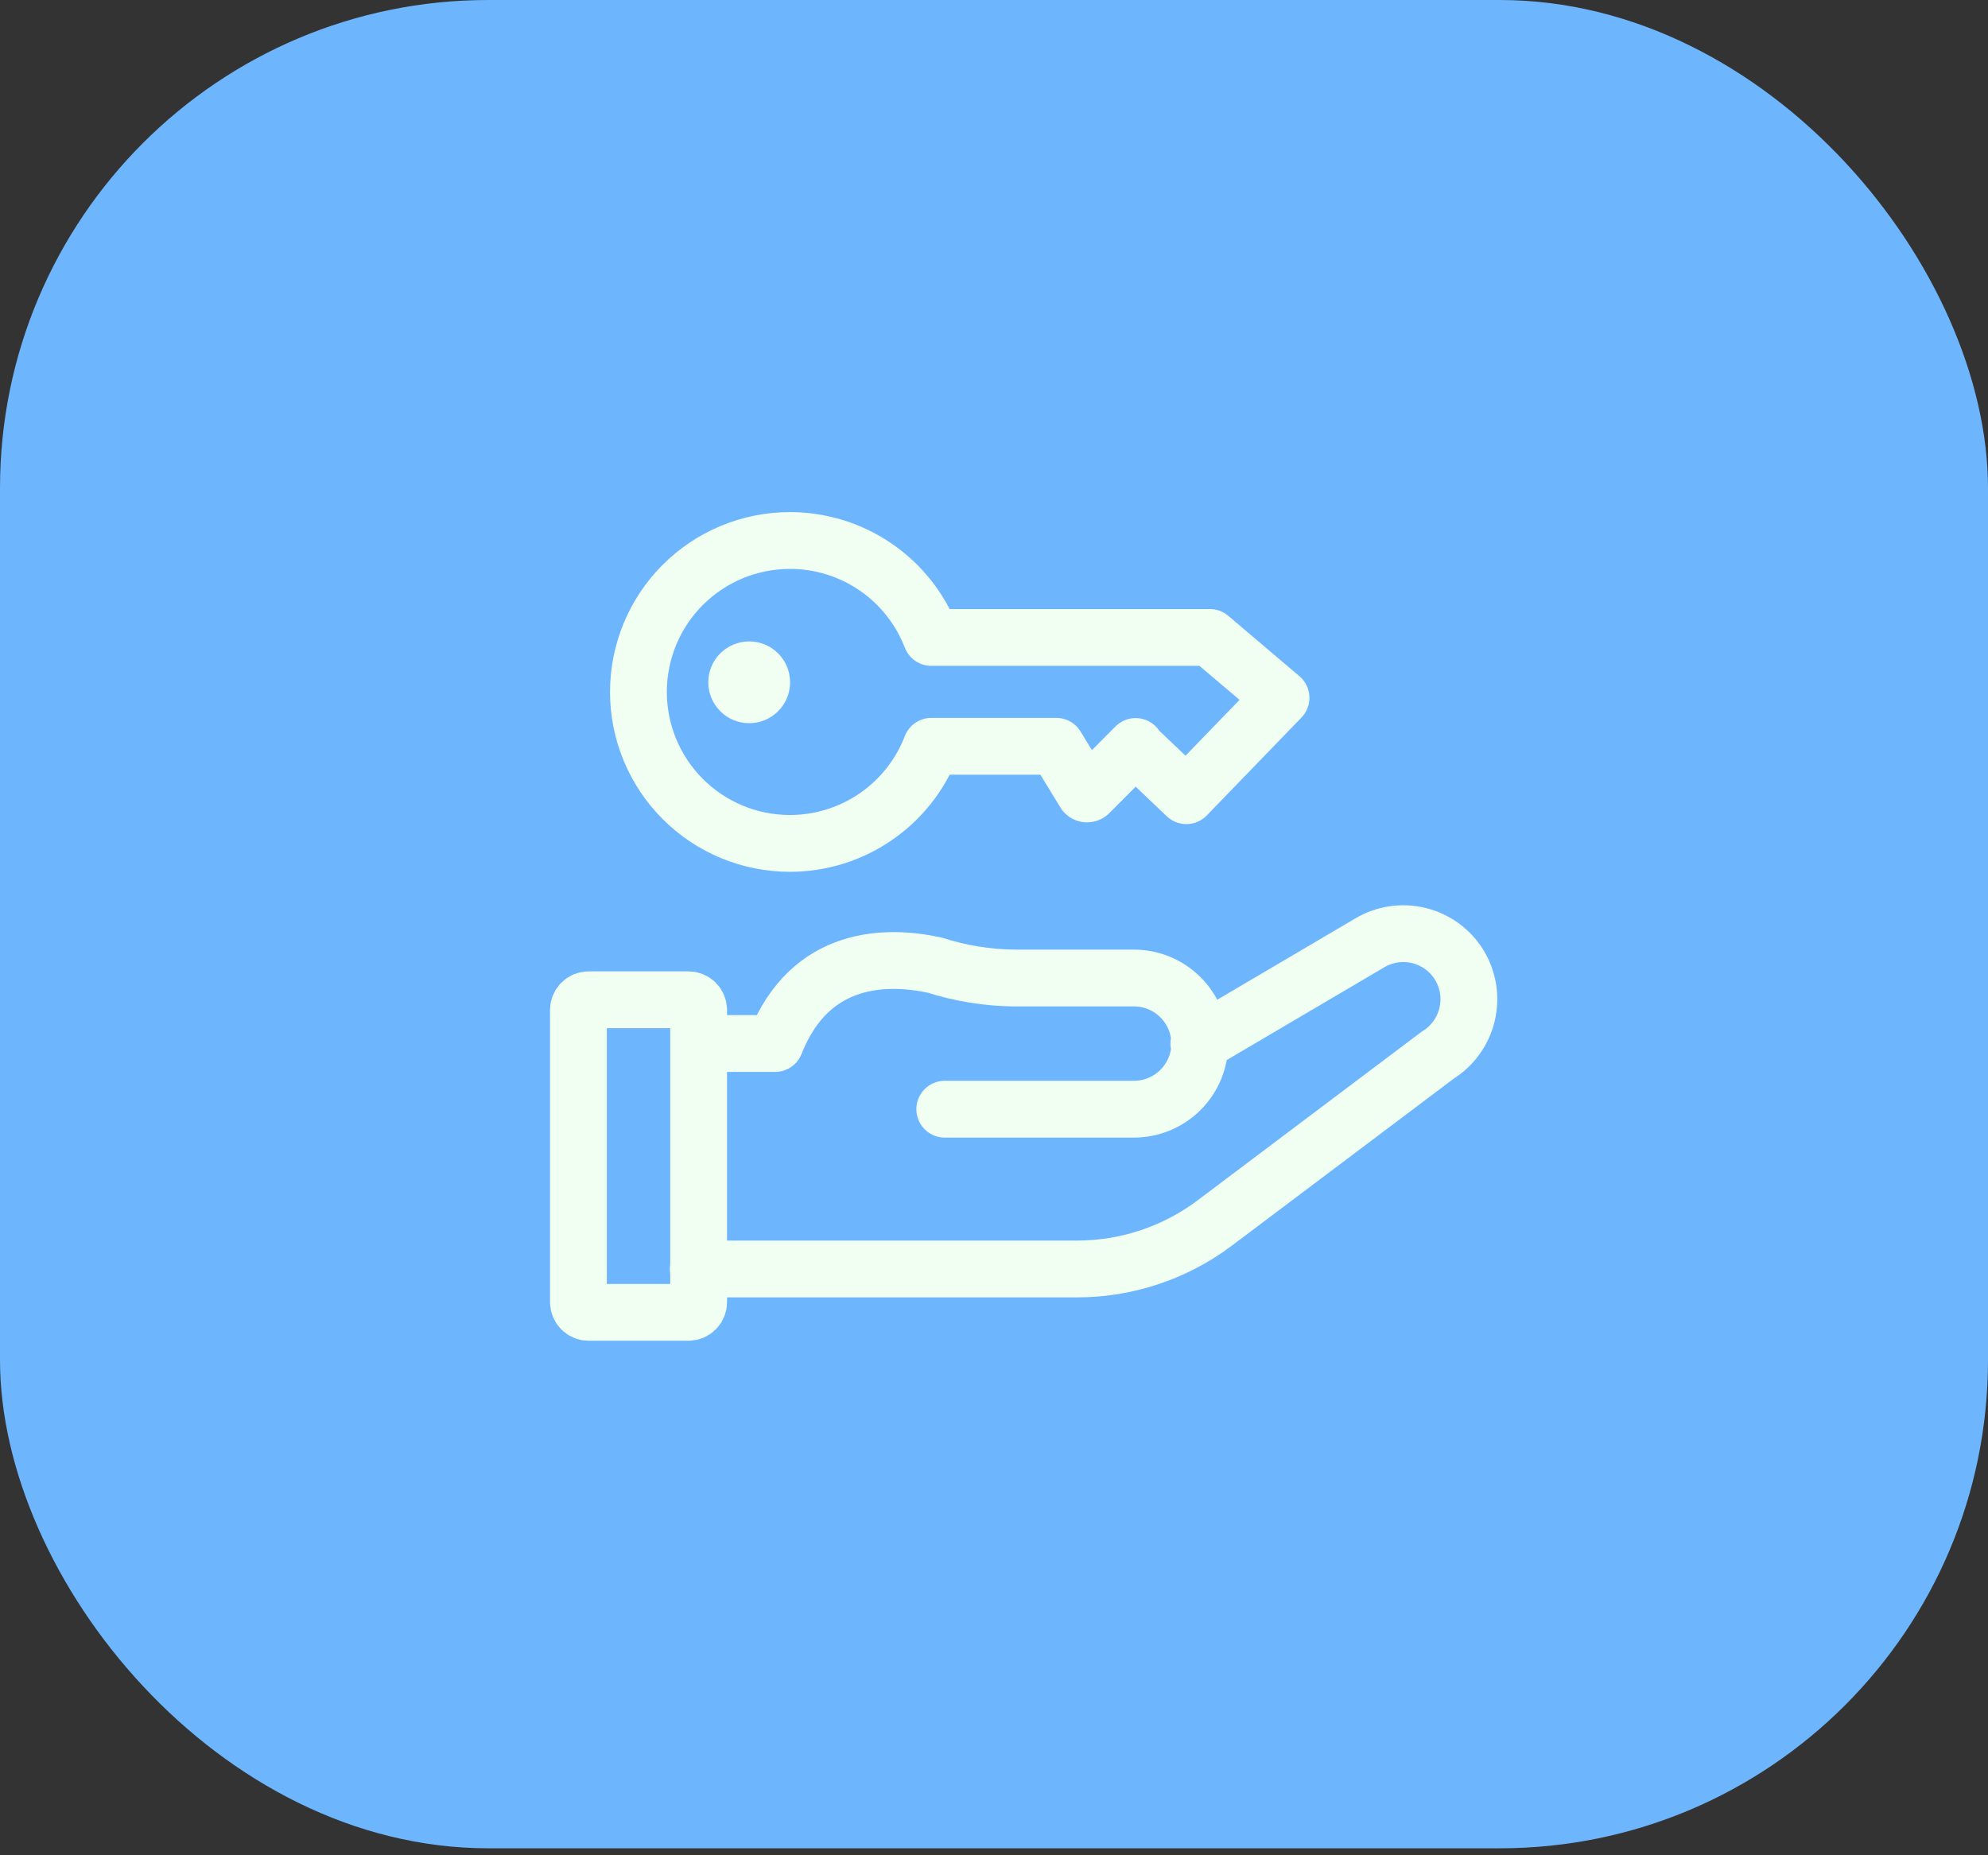 <svg width="105" height="98" viewBox="0 0 105 98" fill="none" xmlns="http://www.w3.org/2000/svg">
<rect x="0" y="0" width="105" height="98" fill="#333333" stroke="none"/>
<rect width="105" height="97.632" rx="25.79" fill="#6DB6FE"/>
<g clip-path="url(#clip0_7107_1118)">
<path d="M49.9 58.591H59.9C60.819 58.588 61.7 58.222 62.351 57.572C63.001 56.921 63.367 56.04 63.37 55.121C63.365 54.203 62.997 53.325 62.347 52.676C61.697 52.029 60.818 51.663 59.9 51.661H53.56C52.137 51.644 50.725 51.415 49.37 50.981C46.86 50.441 42.8 50.411 40.94 55.121H36.94M63.32 55.121L72.32 49.821C73.105 49.345 74.048 49.2 74.94 49.417C75.832 49.635 76.602 50.197 77.08 50.981C77.554 51.766 77.699 52.706 77.484 53.597C77.269 54.489 76.71 55.259 75.93 55.741L64.16 64.601C62.062 66.18 59.506 67.033 56.88 67.031H36.88M59.98 39.431L57.53 41.891C57.515 41.906 57.497 41.919 57.477 41.927C57.458 41.935 57.436 41.94 57.415 41.94C57.393 41.94 57.372 41.935 57.353 41.927C57.333 41.919 57.315 41.906 57.3 41.891L55.79 39.421H49.19C48.61 40.931 47.585 42.23 46.251 43.145C44.918 44.061 43.338 44.551 41.72 44.551C39.598 44.551 37.563 43.708 36.063 42.208C34.563 40.707 33.72 38.672 33.72 36.551C33.72 34.429 34.563 32.394 36.063 30.894C37.563 29.394 39.598 28.551 41.72 28.551C43.337 28.549 44.916 29.038 46.249 29.952C47.583 30.866 48.608 32.163 49.19 33.671H63.9L67.66 36.861L62.66 42.031L59.98 39.481M36.9 53.351C36.9 53.208 36.843 53.07 36.742 52.969C36.641 52.868 36.503 52.811 36.36 52.811H31.09C30.947 52.811 30.809 52.868 30.708 52.969C30.607 53.07 30.55 53.208 30.55 53.351V68.781C30.55 68.924 30.607 69.061 30.708 69.163C30.809 69.264 30.947 69.321 31.09 69.321H36.36C36.503 69.321 36.641 69.264 36.742 69.163C36.843 69.061 36.9 68.924 36.9 68.781V53.351Z" stroke="#F1FFF3" stroke-width="3" stroke-linecap="round" stroke-linejoin="round"/>
<path d="M39.57 38.201C40.763 38.201 41.73 37.234 41.73 36.041C41.73 34.848 40.763 33.881 39.57 33.881C38.377 33.881 37.41 34.848 37.41 36.041C37.41 37.234 38.377 38.201 39.57 38.201Z" fill="#F1FFF3"/>
</g>
<defs>
<clipPath id="clip0_7107_1118">
<rect width="50.09" height="43.82" fill="white" transform="translate(29 27)"/>
</clipPath>
</defs>
</svg>
